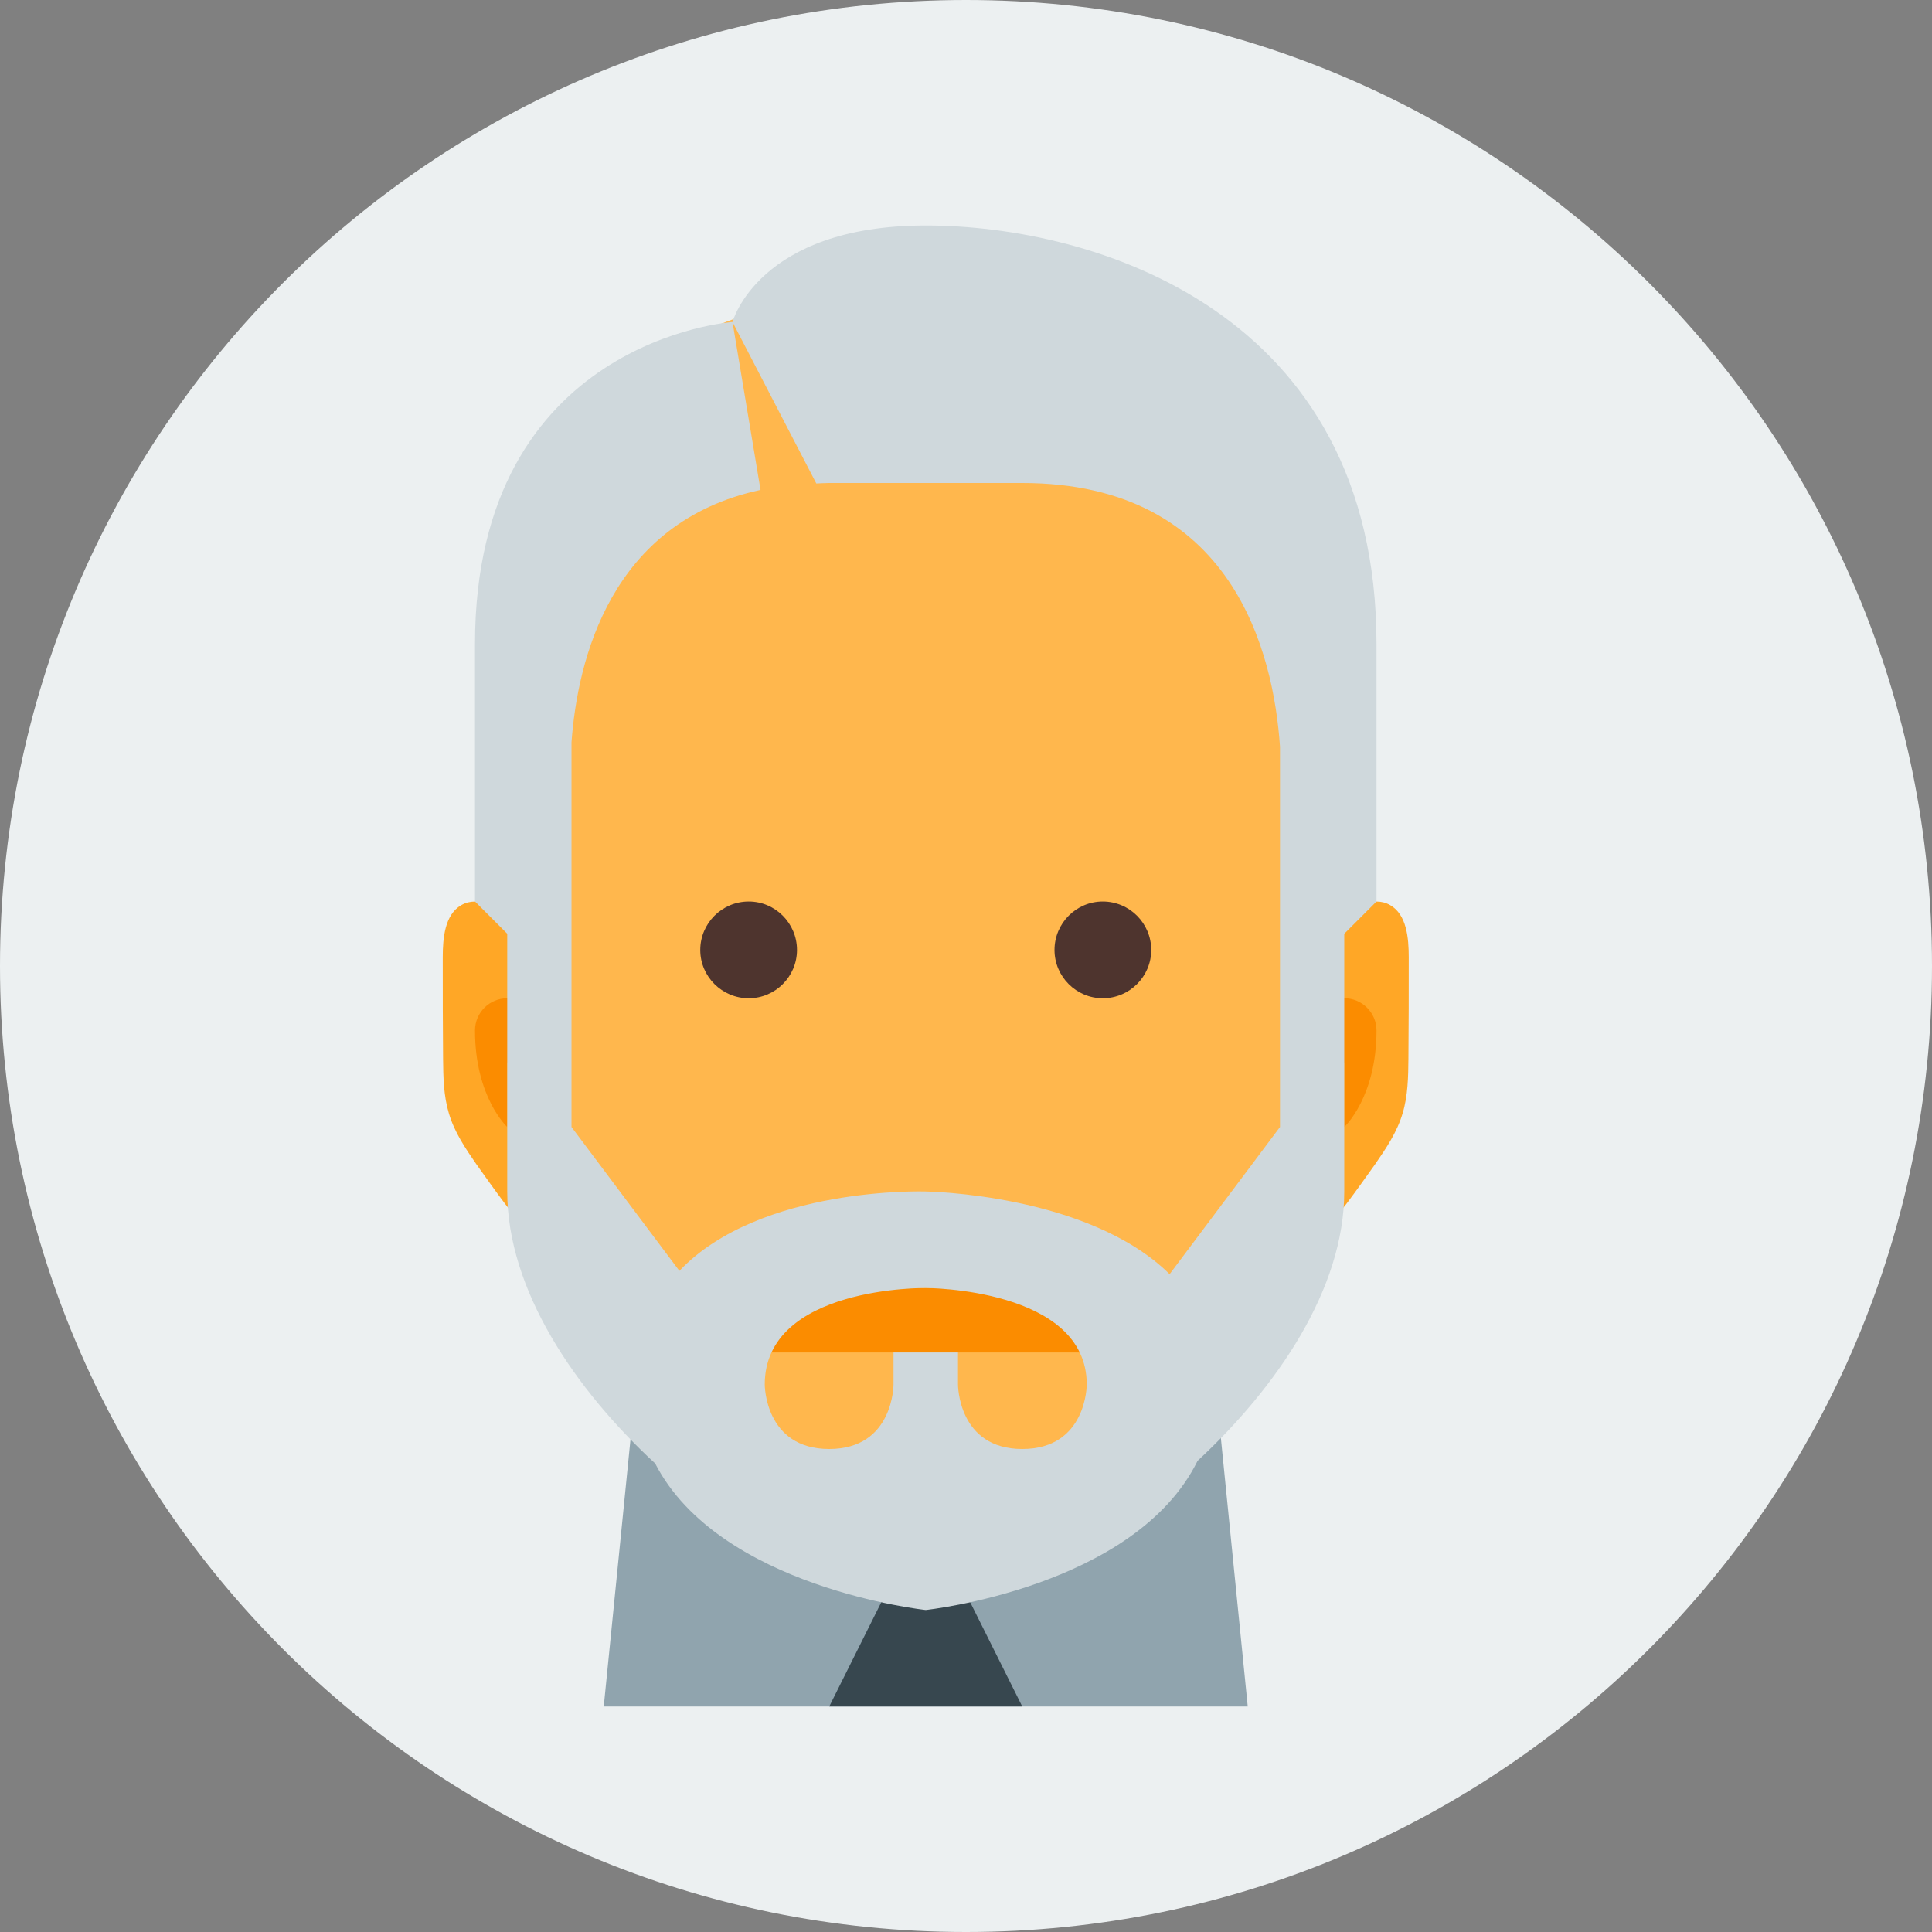 <?xml version="1.0" encoding="UTF-8"?>
<svg xmlns="http://www.w3.org/2000/svg" xmlns:xlink="http://www.w3.org/1999/xlink" width="48pt" height="48pt" viewBox="0 0 48 48" version="1.1">
<rect x="0" y="0" width="48" height="48" fill="#808080" stroke="none"/>
<g id="surface7155262">
<path style=" stroke:none;fill-rule:nonzero;fill:rgb(92.549%,94.118%,94.51%);fill-opacity:1;" d="M 24 48 C 10.746 48 0 37.254 0 24 C 0 10.746 10.746 0 24 0 C 37.254 0 48 10.746 48 24 C 48 37.254 37.254 48 24 48 Z M 24 48 "/>
<path style=" stroke:none;fill-rule:nonzero;fill:rgb(56.471%,64.314%,68.235%);fill-opacity:1;" d="M 30.199 34.398 L 15.801 34.398 L 15 42.398 L 31 42.398 Z M 30.199 34.398 "/>
<path style=" stroke:none;fill-rule:nonzero;fill:rgb(21.569%,27.843%,30.98%);fill-opacity:1;" d="M 22.199 39.199 L 20.602 42.398 L 25.398 42.398 L 23.801 39.199 Z M 22.199 39.199 "/>
<path style=" stroke:none;fill-rule:nonzero;fill:rgb(100%,65.49%,14.902%);fill-opacity:1;" d="M 32.43 24.574 C 32.551 23.957 32.84 23.379 33.254 22.918 C 33.582 22.547 34.113 22.242 34.539 22.488 C 34.949 22.723 35 23.301 35 23.785 C 35 24.621 35 25.461 34.992 26.297 C 34.988 26.758 34.98 27.223 34.848 27.66 C 34.711 28.125 34.438 28.531 34.164 28.926 C 33.934 29.25 33.703 29.574 33.465 29.891 C 33.254 30.172 32.957 30.48 32.629 30.383 C 32.512 30.348 32.414 30.262 32.324 30.18 C 32.148 30.027 31.977 29.875 31.801 29.723 Z M 13.57 24.574 C 13.449 23.957 13.16 23.379 12.746 22.918 C 12.418 22.547 11.887 22.242 11.461 22.488 C 11.051 22.723 11 23.301 11 23.785 C 11 24.621 11 25.461 11.008 26.297 C 11.012 26.758 11.02 27.223 11.152 27.66 C 11.289 28.125 11.562 28.531 11.836 28.926 C 12.066 29.25 12.297 29.574 12.535 29.891 C 12.746 30.172 13.043 30.48 13.371 30.383 C 13.488 30.348 13.586 30.262 13.676 30.18 C 13.852 30.027 14.023 29.875 14.199 29.723 Z M 13.57 24.574 "/>
<path style=" stroke:none;fill-rule:nonzero;fill:rgb(98.431%,54.902%,0%);fill-opacity:1;" d="M 34.199 25.602 C 34.199 27.266 33.398 28 33.398 28 L 33.398 26.398 C 32.957 26.398 32.602 26.043 32.602 25.602 C 32.602 25.16 32.957 24.801 33.398 24.801 C 33.84 24.801 34.199 25.16 34.199 25.602 Z M 11.801 25.602 C 11.801 27.266 12.602 28 12.602 28 L 12.602 26.398 C 13.043 26.398 13.398 26.043 13.398 25.602 C 13.398 25.16 13.043 24.801 12.602 24.801 C 12.16 24.801 11.801 25.16 11.801 25.602 Z M 11.801 25.602 "/>
<path style=" stroke:none;fill-rule:nonzero;fill:rgb(100%,71.765%,30.196%);fill-opacity:1;" d="M 21.398 39.199 C 18.949 39.199 13.398 34.352 13.398 29.602 L 13.398 13.602 C 13.398 13.602 13.633 7.199 23 7.199 C 32.367 7.199 32.602 13.602 32.602 13.602 L 32.602 29.602 C 32.602 34.352 26.949 39.199 24.602 39.199 Z M 21.398 39.199 "/>
<path style=" stroke:none;fill-rule:nonzero;fill:rgb(98.431%,54.902%,0%);fill-opacity:1;" d="M 19 32 L 27 32 L 27 33.602 L 19 33.602 Z M 19 32 "/>
<path style=" stroke:none;fill-rule:nonzero;fill:rgb(30.588%,20.392%,18.039%);fill-opacity:1;" d="M 19.801 23.602 C 19.801 24.262 19.262 24.801 18.602 24.801 C 17.938 24.801 17.398 24.262 17.398 23.602 C 17.398 22.938 17.938 22.398 18.602 22.398 C 19.262 22.398 19.801 22.938 19.801 23.602 Z M 27.398 22.398 C 26.738 22.398 26.199 22.938 26.199 23.602 C 26.199 24.262 26.738 24.801 27.398 24.801 C 28.062 24.801 28.602 24.262 28.602 23.602 C 28.602 22.938 28.062 22.398 27.398 22.398 Z M 27.398 22.398 "/>
<path style=" stroke:none;fill-rule:nonzero;fill:rgb(81.176%,84.706%,86.275%);fill-opacity:1;" d="M 34.199 16 C 34.199 7.719 27.16 5.602 23 5.602 C 18.84 5.602 18.199 8 18.199 8 L 20.281 12.012 C 20.387 12.008 20.488 12 20.602 12 L 25.398 12 C 30.648 12 31.645 16.246 31.801 18.551 L 31.801 28 L 29.059 31.656 C 27.031 29.656 23 29.602 23 29.602 C 23 29.602 18.887 29.461 16.879 31.574 L 14.199 28 L 14.199 18.441 C 14.348 16.398 15.168 12.973 18.895 12.172 L 18.199 8 C 18.199 8 11.801 8.434 11.801 16 L 11.801 22.398 L 12.602 23.199 L 12.602 29.602 C 12.602 32.059 14.301 34.535 16.277 36.359 C 17.871 39.453 23 40 23 40 C 23 40 28.203 39.445 29.754 36.293 C 31.715 34.477 33.398 32.027 33.398 29.602 L 33.398 23.199 L 34.199 22.398 C 34.199 22.398 34.199 19.602 34.199 16 Z M 23 32 C 23 32 27 32 27 34.398 C 27 34.398 27.004 36 25.398 36 C 23.797 36 23.801 34.398 23.801 34.398 L 23.801 33.602 L 22.199 33.602 L 22.199 34.398 C 22.199 34.398 22.203 36 20.602 36 C 18.996 36 19 34.398 19 34.398 C 19 31.949 23 32 23 32 Z M 23 32 "/>
</g>
</svg>
